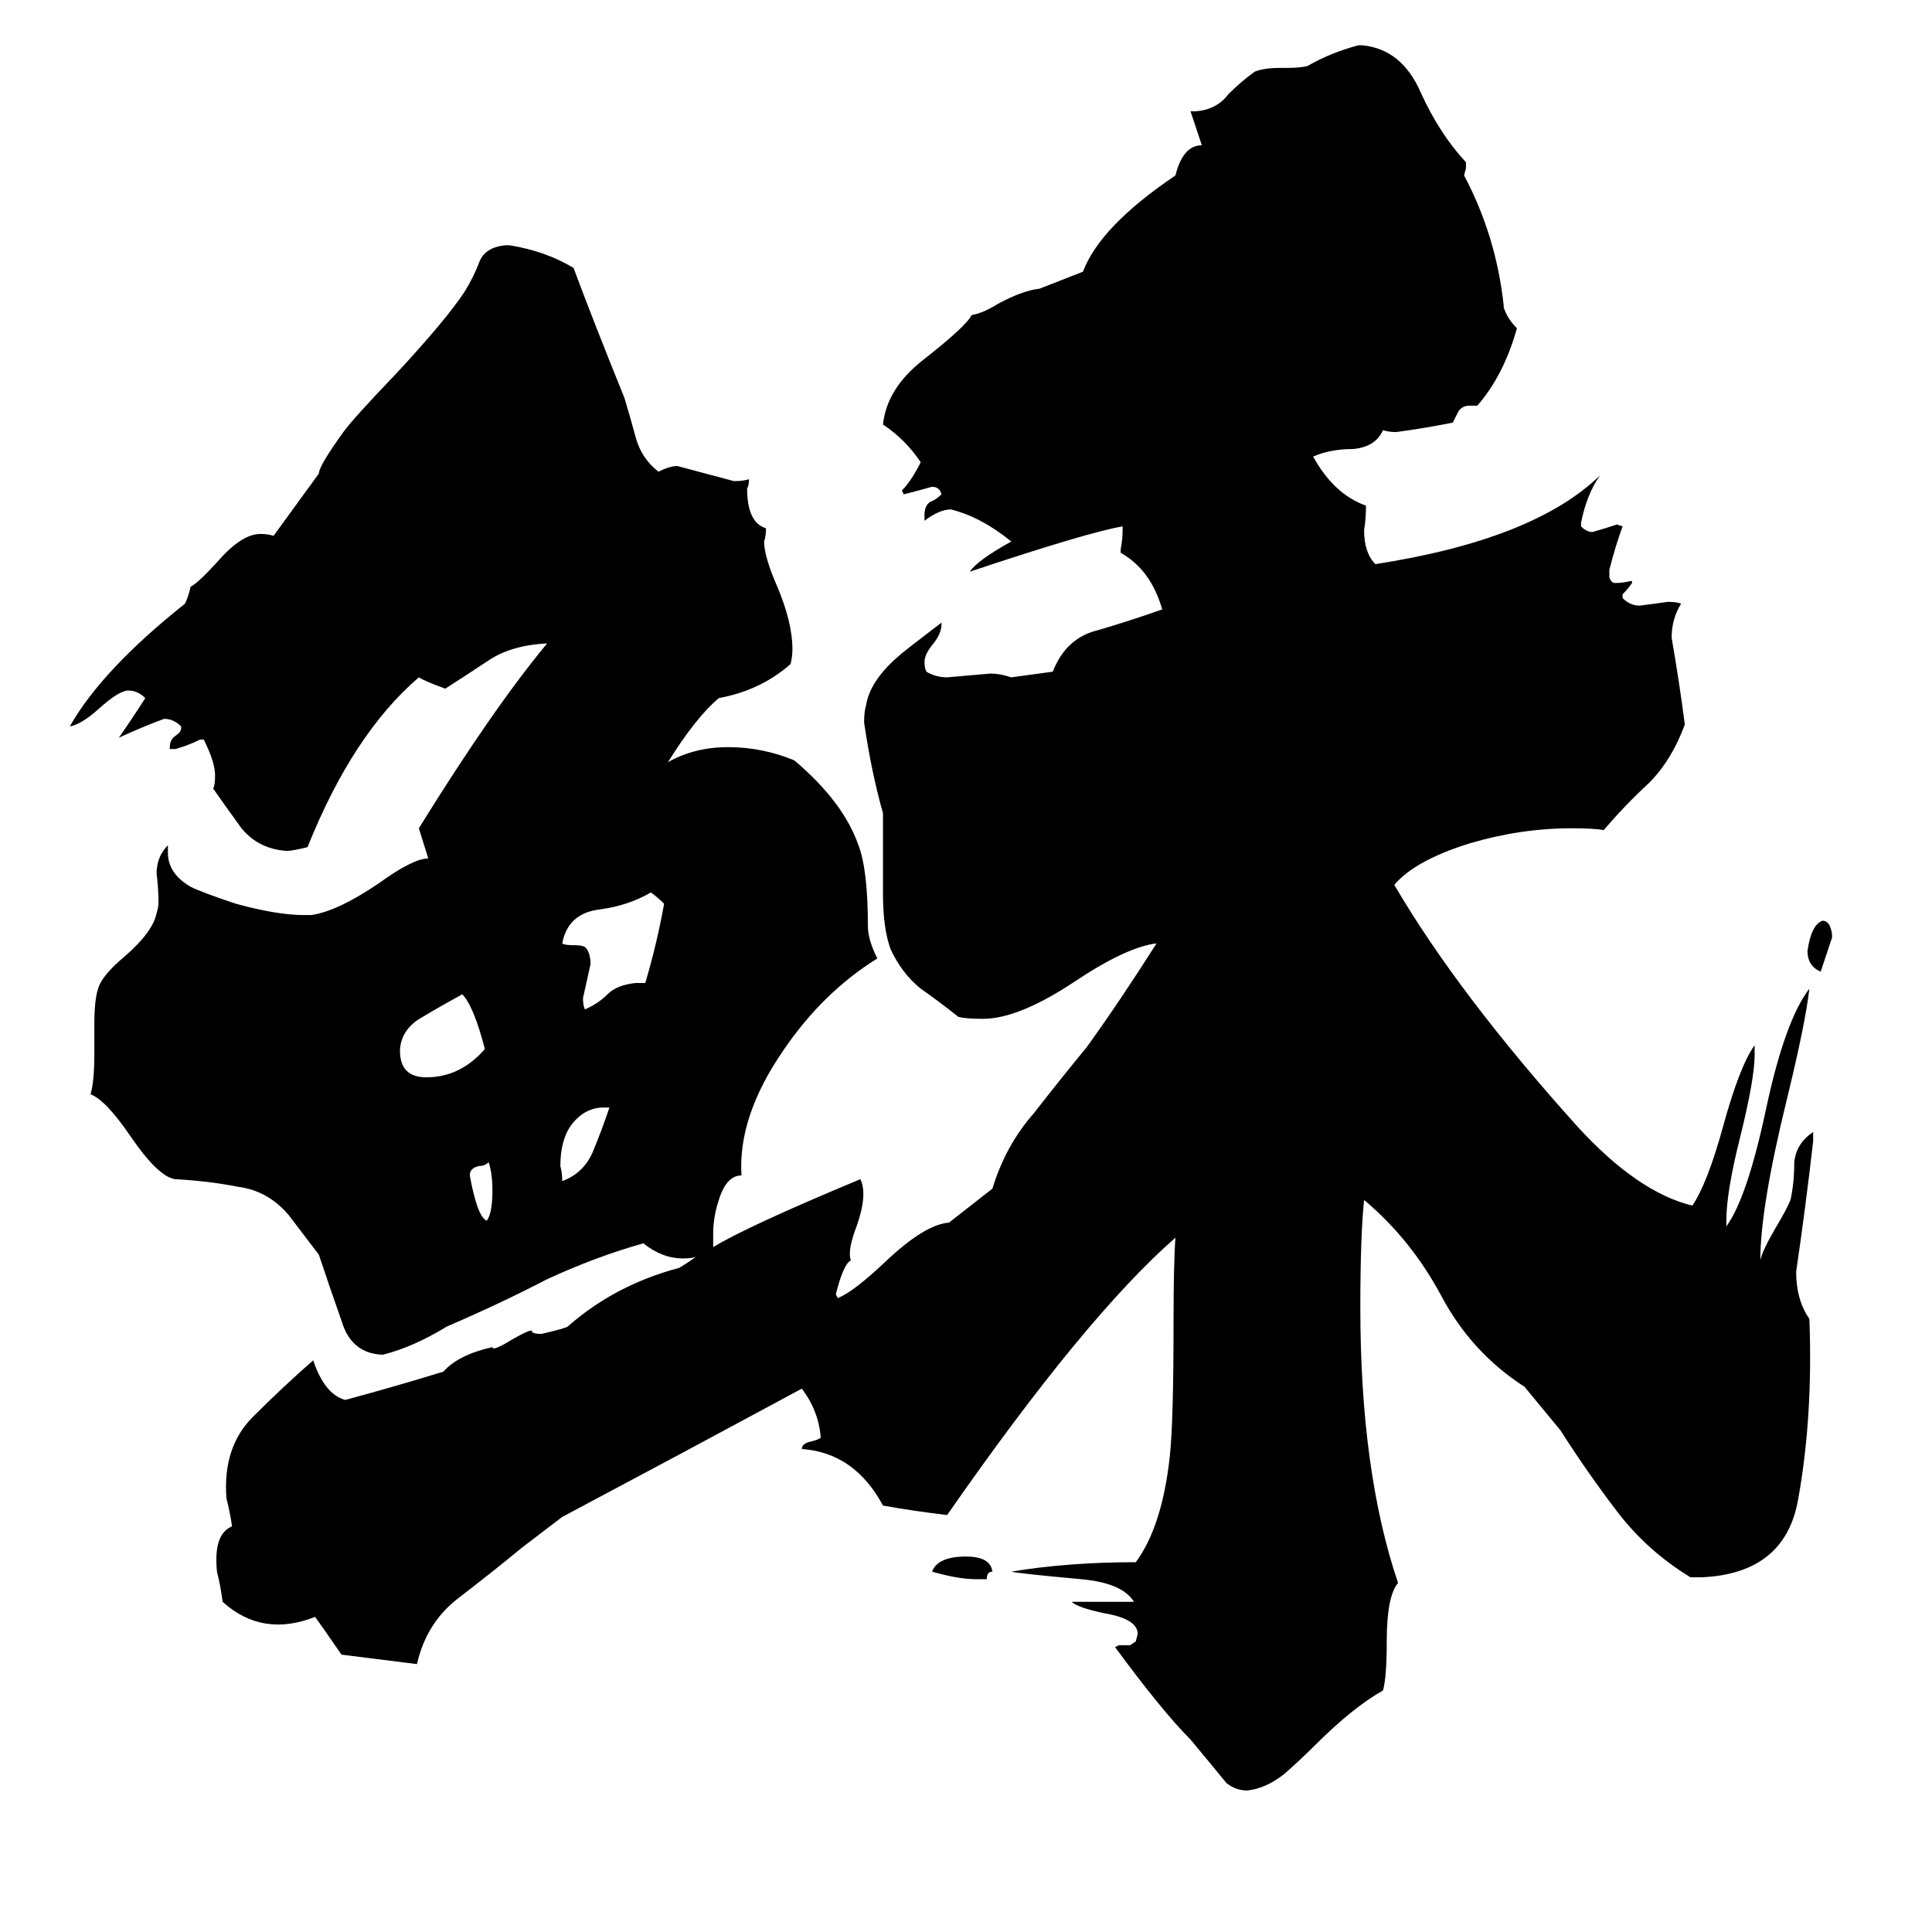 <svg xmlns="http://www.w3.org/2000/svg" viewBox="0 -800 1024 1024">
	<path fill="#000000" d="M261 -169Q261 -178 259 -184Q257 -182 254 -182Q249 -181 249 -177Q253 -155 258 -153Q261 -157 261 -169ZM257 -244Q251 -267 245 -273Q234 -267 224 -261Q213 -255 212 -244V-243Q212 -229 226 -229Q244 -229 257 -244ZM323 -213H320Q310 -213 303 -204Q297 -196 297 -182Q298 -178 298 -174Q309 -178 314 -189Q319 -201 323 -213ZM352 -321Q349 -324 345 -327Q333 -320 318 -318Q301 -316 298 -300Q299 -299 305 -299Q310 -299 311 -297Q313 -294 313 -289Q311 -280 309 -271Q309 -267 310 -265Q317 -268 322 -273Q327 -278 337 -279H342Q348 -299 352 -321ZM526 33Q523 33 523 37H517Q508 37 494 33Q497 25 512 25Q525 25 526 33ZM971 -305V-303Q968 -294 965 -285Q958 -288 958 -296Q960 -310 966 -312Q970 -312 971 -305ZM444 -112Q452 -115 469 -131Q490 -151 503 -152L526 -170Q533 -193 548 -210Q562 -228 576 -245Q594 -270 613 -300Q597 -298 570 -280Q540 -260 521 -260Q512 -260 508 -261Q498 -269 488 -276Q478 -284 472 -297Q468 -308 468 -326V-369Q462 -390 458 -417Q458 -423 459 -426Q461 -439 476 -452Q478 -454 499 -470V-469Q499 -464 494 -458Q490 -453 490 -449Q490 -446 491 -444Q496 -441 502 -441Q514 -442 525 -443Q530 -443 536 -441L558 -444Q565 -462 582 -466Q599 -471 616 -477Q610 -498 594 -507V-509Q595 -514 595 -519V-521Q577 -518 514 -497Q518 -503 536 -513Q520 -526 504 -530Q498 -530 490 -524V-527Q490 -532 493 -534Q496 -535 499 -538Q498 -542 494 -542Q487 -540 479 -538L478 -540Q483 -545 488 -555Q480 -567 468 -575Q470 -594 489 -609Q512 -627 515 -633Q521 -634 529 -639Q542 -646 551 -647L574 -656Q583 -680 623 -707Q627 -723 637 -723Q634 -732 631 -741H634Q645 -742 651 -750Q658 -757 665 -762Q670 -764 678 -764H682Q689 -764 693 -765Q705 -772 720 -776H722Q743 -774 753 -751Q763 -729 777 -714V-711L776 -707Q793 -675 797 -638V-637Q799 -631 804 -626Q797 -601 783 -585H779Q775 -585 773 -582Q772 -580 770 -576Q755 -573 740 -571Q736 -571 733 -572Q729 -563 717 -562Q705 -562 696 -558Q707 -538 724 -532Q724 -525 723 -519Q723 -507 729 -501Q813 -514 848 -548Q841 -538 838 -523V-521Q841 -518 844 -518Q851 -520 857 -522L860 -521Q856 -510 853 -498V-494Q854 -491 856 -491Q860 -491 864 -492H865V-491Q863 -488 860 -485V-483Q864 -479 869 -479Q877 -480 884 -481Q889 -481 891 -480Q886 -472 886 -462Q890 -439 893 -416Q886 -397 874 -385Q861 -373 850 -360Q845 -361 833 -361Q806 -361 779 -353Q750 -344 739 -331Q773 -273 836 -203Q868 -168 897 -161Q905 -173 913 -202Q922 -235 930 -246V-241Q930 -228 922 -196Q915 -168 915 -153V-150Q926 -165 936 -212Q946 -259 959 -276Q957 -258 947 -217Q933 -160 933 -132Q934 -137 941 -149Q947 -159 949 -164Q951 -173 951 -184Q952 -194 961 -200V-195Q957 -160 952 -126Q952 -111 959 -101Q961 -49 953 -5Q946 34 902 36H896Q873 22 857 1Q841 -20 827 -42L808 -65Q780 -83 764 -113Q748 -143 723 -164Q721 -145 721 -107Q721 -20 741 39Q735 46 735 70Q735 89 733 96Q717 105 697 125Q690 132 681 140Q671 148 661 149Q655 149 650 145Q641 134 631 122Q616 107 591 73L593 72H599L602 70L603 66Q603 58 585 55Q571 52 568 49H601Q595 39 573 37Q540 34 536 33Q566 28 602 28Q616 9 620 -28Q622 -46 622 -99Q622 -130 623 -144Q575 -102 502 3Q485 1 468 -2Q453 -30 425 -32Q425 -35 430 -36Q434 -37 435 -38Q434 -52 425 -64Q362 -30 298 4L277 20Q260 34 243 47Q226 60 221 82L181 77Q170 61 167 57Q139 68 118 49Q117 41 115 33Q113 13 123 9Q122 2 120 -6Q118 -33 134 -49Q150 -65 166 -79Q172 -61 183 -58Q209 -65 235 -73Q243 -82 261 -86Q261 -84 268 -88Q283 -97 282 -94Q283 -93 287 -93Q300 -96 301 -97Q326 -119 360 -128Q365 -131 369 -134Q367 -133 362 -133Q351 -133 341 -141Q316 -134 290 -122Q265 -109 237 -97Q219 -86 203 -82H202Q186 -83 181 -100Q175 -117 169 -135L153 -156Q142 -169 126 -171Q111 -174 93 -175Q84 -176 69 -198Q56 -217 48 -220Q50 -227 50 -241V-257Q50 -270 52 -276Q54 -283 66 -293Q81 -306 83 -316Q84 -319 84 -322Q84 -329 83 -337Q83 -346 89 -352V-348Q89 -337 101 -330Q107 -327 125 -321Q147 -315 161 -315H165Q179 -317 201 -332Q219 -345 227 -345L222 -361Q261 -424 290 -459Q271 -458 259 -450Q247 -442 236 -435Q225 -439 222 -441Q187 -411 163 -351Q155 -349 152 -349Q137 -350 128 -361Q120 -372 113 -382Q114 -384 114 -389Q114 -396 108 -408H106Q100 -405 93 -403H90V-404Q90 -408 93 -410Q96 -412 96 -414V-415Q92 -419 87 -419Q76 -415 63 -409Q70 -419 77 -430Q73 -434 68 -434Q63 -434 52 -424Q43 -416 37 -415Q54 -445 98 -480Q100 -484 101 -489Q105 -491 115 -502Q128 -517 138 -517Q142 -517 145 -516L169 -549Q169 -553 182 -571Q187 -578 210 -602Q236 -630 246 -645Q251 -653 254 -661Q257 -669 268 -670H270Q289 -667 304 -658Q314 -631 331 -589Q334 -579 337 -568Q340 -557 349 -550Q355 -553 359 -553Q374 -549 389 -545Q394 -545 397 -546Q397 -543 396 -541Q396 -523 406 -520Q406 -516 405 -513Q405 -505 412 -489Q420 -470 420 -456Q420 -452 419 -448Q403 -434 381 -430Q369 -420 354 -396Q368 -404 386 -404Q404 -404 421 -397Q447 -375 455 -352Q460 -339 460 -309Q460 -302 465 -292Q436 -274 415 -243Q391 -208 393 -177Q385 -177 381 -164Q378 -155 378 -146V-139Q396 -150 456 -175Q460 -167 454 -150Q449 -137 451 -132Q447 -130 443 -114Z"/>
</svg>